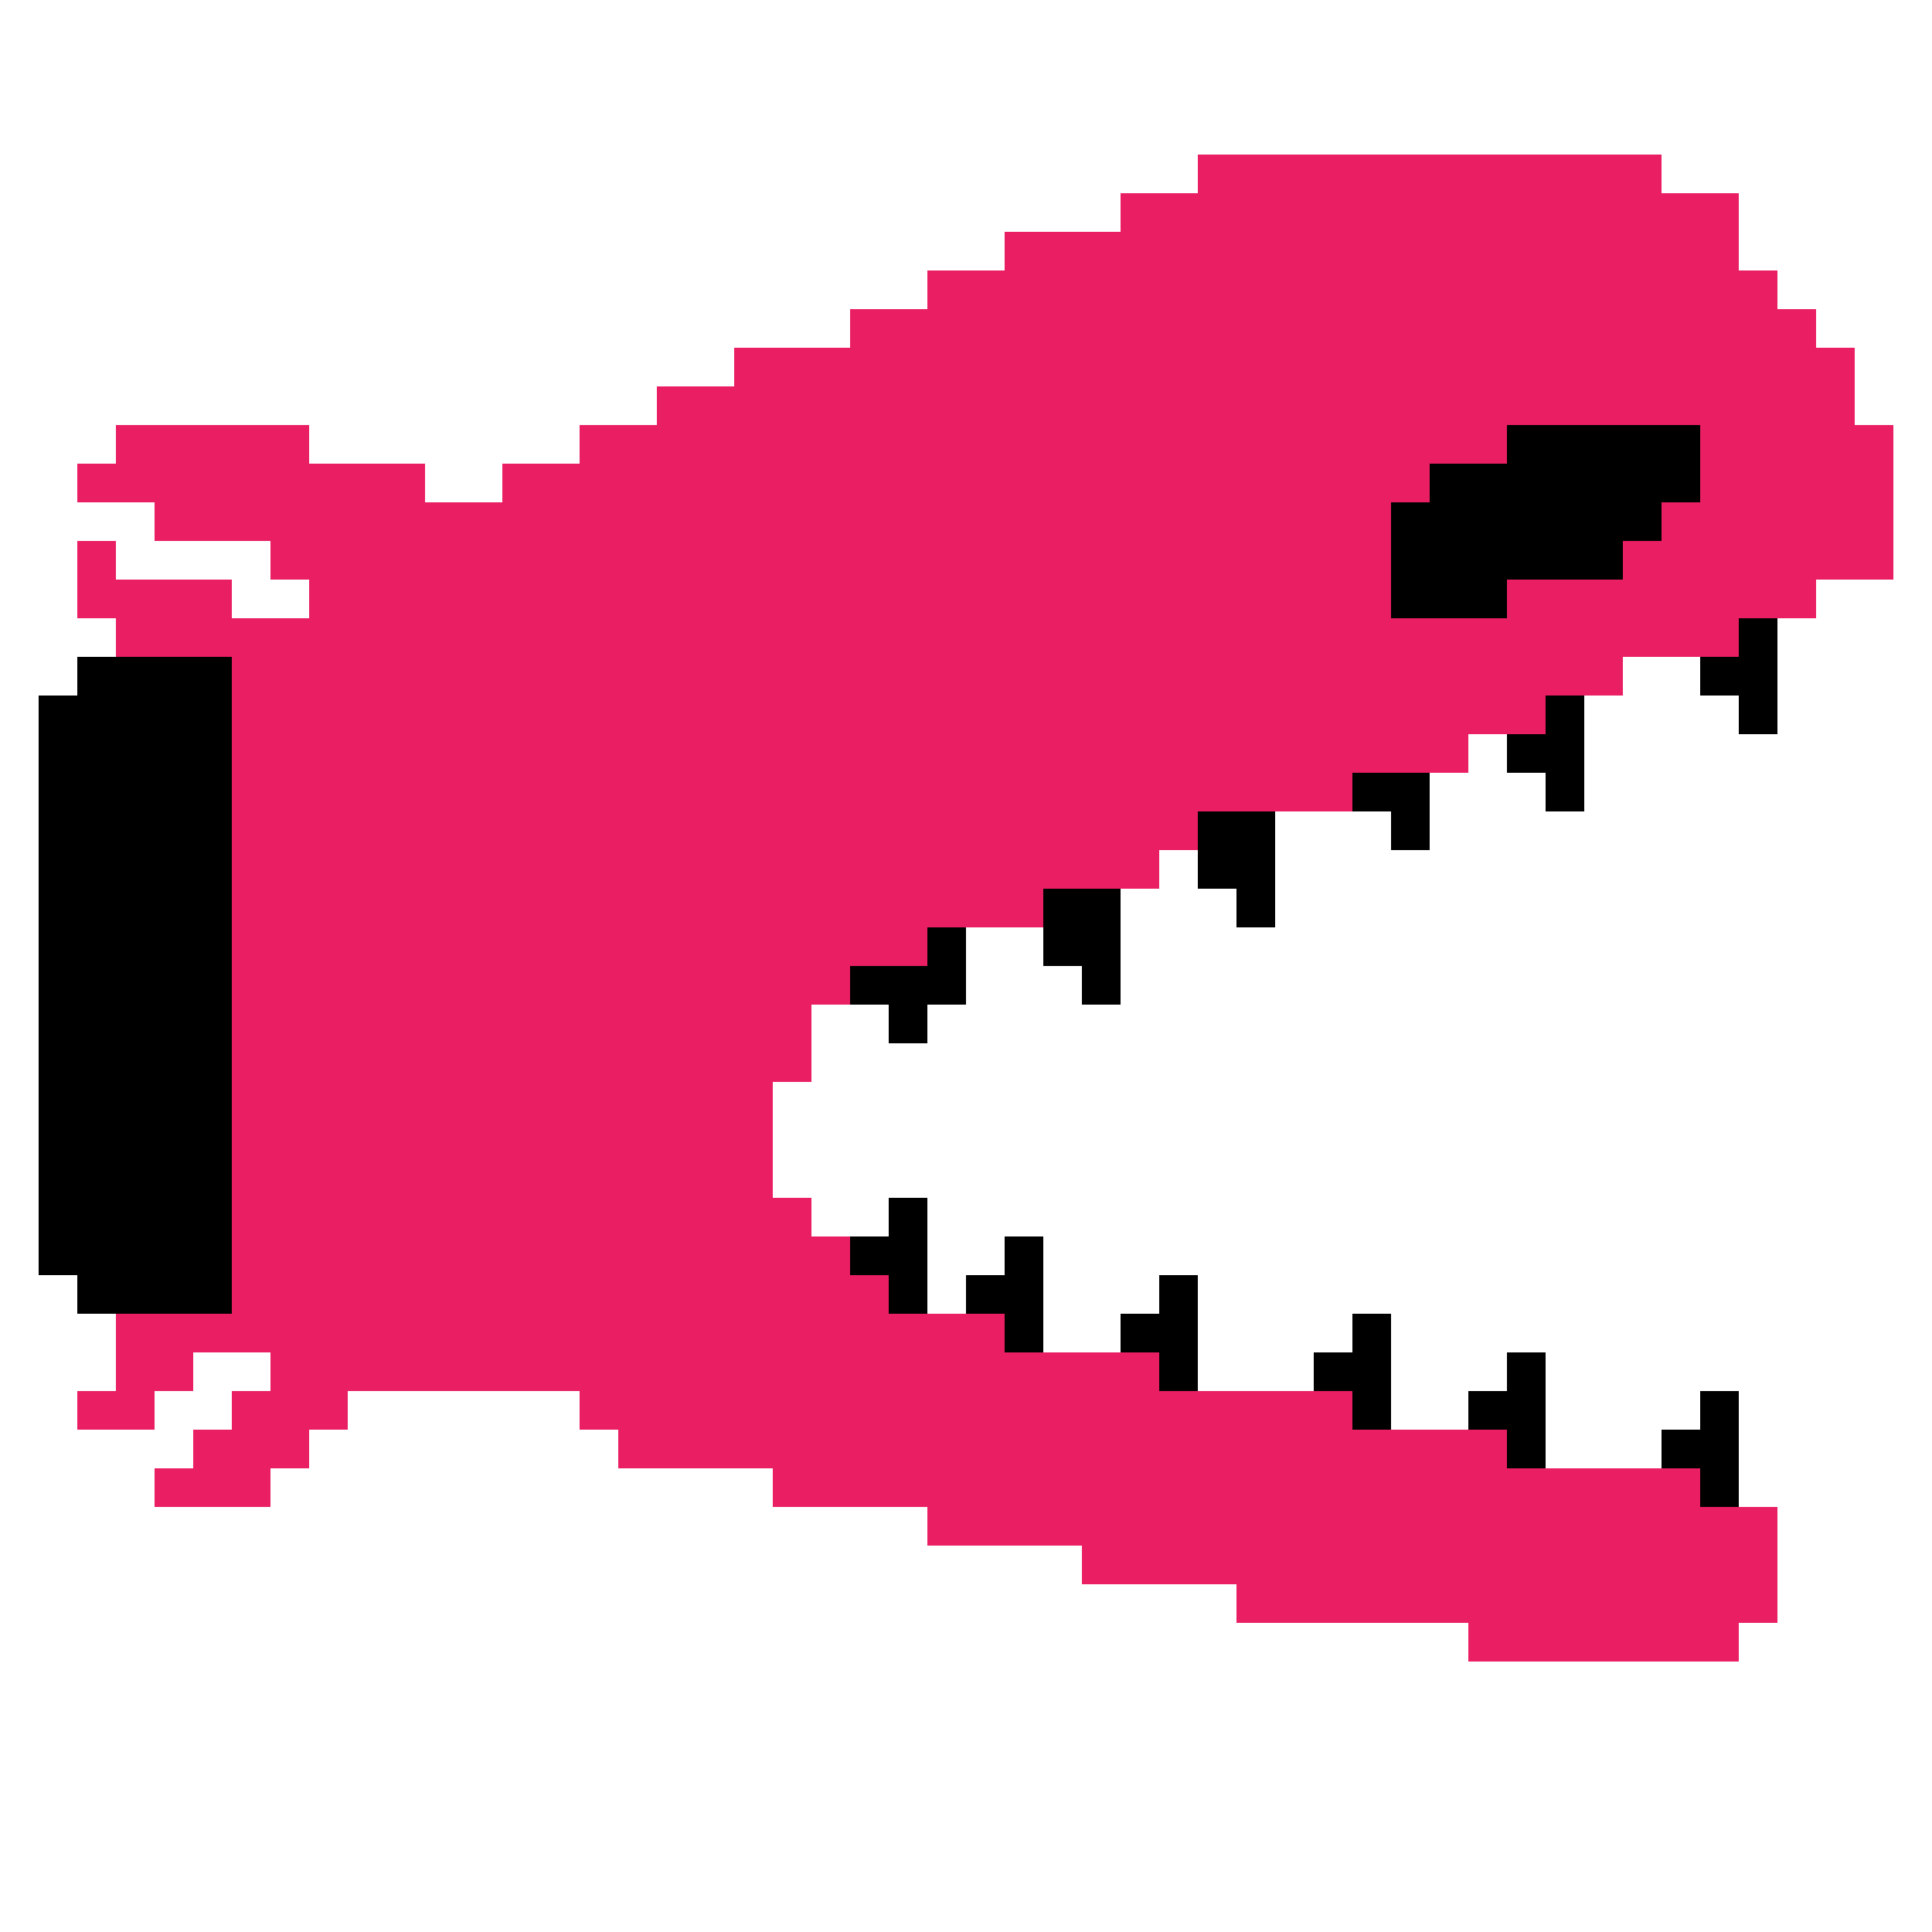 <?xml version="1.0" encoding="UTF-8"?>
<svg version="1.1" xmlns="http://www.w3.org/2000/svg" viewBox="0 0 300 300">
<path d="M0,0 L72,0 L72,6 L84,6 L84,18 L90,18 L90,24 L96,24 L96,30 L102,30 L102,42 L108,42 L108,66 L96,66 L96,72 L90,72 L90,90 L84,90 L84,84 L78,84 L78,78 L66,78 L66,84 L60,84 L60,102 L54,102 L54,96 L48,96 L48,90 L42,90 L42,96 L36,96 L36,108 L30,108 L30,102 L12,102 L12,120 L6,120 L6,114 L0,114 L0,108 L-6,108 L-6,114 L-12,114 L-12,132 L-18,132 L-18,126 L-24,126 L-24,120 L-36,120 L-36,132 L-42,132 L-42,138 L-48,138 L-48,132 L-60,132 L-60,144 L-66,144 L-66,162 L-60,162 L-60,168 L-48,168 L-48,162 L-42,162 L-42,180 L-36,180 L-36,174 L-30,174 L-30,168 L-24,168 L-24,186 L-12,186 L-12,180 L-6,180 L-6,174 L0,174 L0,192 L18,192 L18,186 L24,186 L24,180 L30,180 L30,198 L42,198 L42,192 L48,192 L48,186 L54,186 L54,204 L72,204 L72,198 L78,198 L78,192 L84,192 L84,210 L90,210 L90,228 L84,228 L84,234 L42,234 L42,228 L6,228 L6,222 L-18,222 L-18,216 L-42,216 L-42,210 L-66,210 L-66,204 L-90,204 L-90,198 L-96,198 L-96,192 L-132,192 L-132,198 L-138,198 L-138,204 L-144,204 L-144,210 L-162,210 L-162,204 L-156,204 L-156,198 L-150,198 L-150,192 L-144,192 L-144,186 L-156,186 L-156,192 L-162,192 L-162,198 L-174,198 L-174,192 L-168,192 L-168,180 L-174,180 L-174,174 L-180,174 L-180,84 L-174,84 L-174,78 L-168,78 L-168,72 L-174,72 L-174,60 L-168,60 L-168,66 L-150,66 L-150,72 L-138,72 L-138,66 L-144,66 L-144,60 L-162,60 L-162,54 L-174,54 L-174,48 L-168,48 L-168,42 L-138,42 L-138,48 L-120,48 L-120,54 L-108,54 L-108,48 L-96,48 L-96,42 L-84,42 L-84,36 L-72,36 L-72,30 L-54,30 L-54,24 L-42,24 L-42,18 L-30,18 L-30,12 L-12,12 L-12,6 L0,6 Z " fill="#E91E63" transform="translate(186,24)"/>
<path d="M0,0 L24,0 L24,102 L0,102 L0,96 L-6,96 L-6,6 L0,6 Z " fill="#000000" transform="translate(12,102)"/>
<path d="M0,0 L30,0 L30,12 L24,12 L24,18 L18,18 L18,24 L0,24 L0,30 L-18,30 L-18,12 L-12,12 L-12,6 L0,6 Z " fill="#000000" transform="translate(234,66)"/>
<path d="M0,0 L6,0 L6,12 L0,12 L0,18 L-6,18 L-6,12 L-12,12 L-12,6 L0,6 Z " fill="#000000" transform="translate(144,144)"/>
<path d="M0,0 L12,0 L12,18 L6,18 L6,12 L0,12 Z " fill="#000000" transform="translate(162,138)"/>
<path d="M0,0 L12,0 L12,18 L6,18 L6,12 L0,12 Z " fill="#000000" transform="translate(186,126)"/>
<path d="M0,0 L6,0 L6,18 L0,18 L0,12 L-6,12 L-6,6 L0,6 Z " fill="#000000" transform="translate(264,216)"/>
<path d="M0,0 L6,0 L6,18 L0,18 L0,12 L-6,12 L-6,6 L0,6 Z " fill="#000000" transform="translate(234,210)"/>
<path d="M0,0 L6,0 L6,18 L0,18 L0,12 L-6,12 L-6,6 L0,6 Z " fill="#000000" transform="translate(210,204)"/>
<path d="M0,0 L6,0 L6,18 L0,18 L0,12 L-6,12 L-6,6 L0,6 Z " fill="#000000" transform="translate(180,198)"/>
<path d="M0,0 L6,0 L6,18 L0,18 L0,12 L-6,12 L-6,6 L0,6 Z " fill="#000000" transform="translate(156,192)"/>
<path d="M0,0 L6,0 L6,18 L0,18 L0,12 L-6,12 L-6,6 L0,6 Z " fill="#000000" transform="translate(138,186)"/>
<path d="M0,0 L6,0 L6,18 L0,18 L0,12 L-6,12 L-6,6 L0,6 Z " fill="#000000" transform="translate(240,108)"/>
<path d="M0,0 L6,0 L6,18 L0,18 L0,12 L-6,12 L-6,6 L0,6 Z " fill="#000000" transform="translate(270,96)"/>
<path d="M0,0 L12,0 L12,12 L6,12 L6,6 L0,6 Z " fill="#000000" transform="translate(210,120)"/>
</svg>
